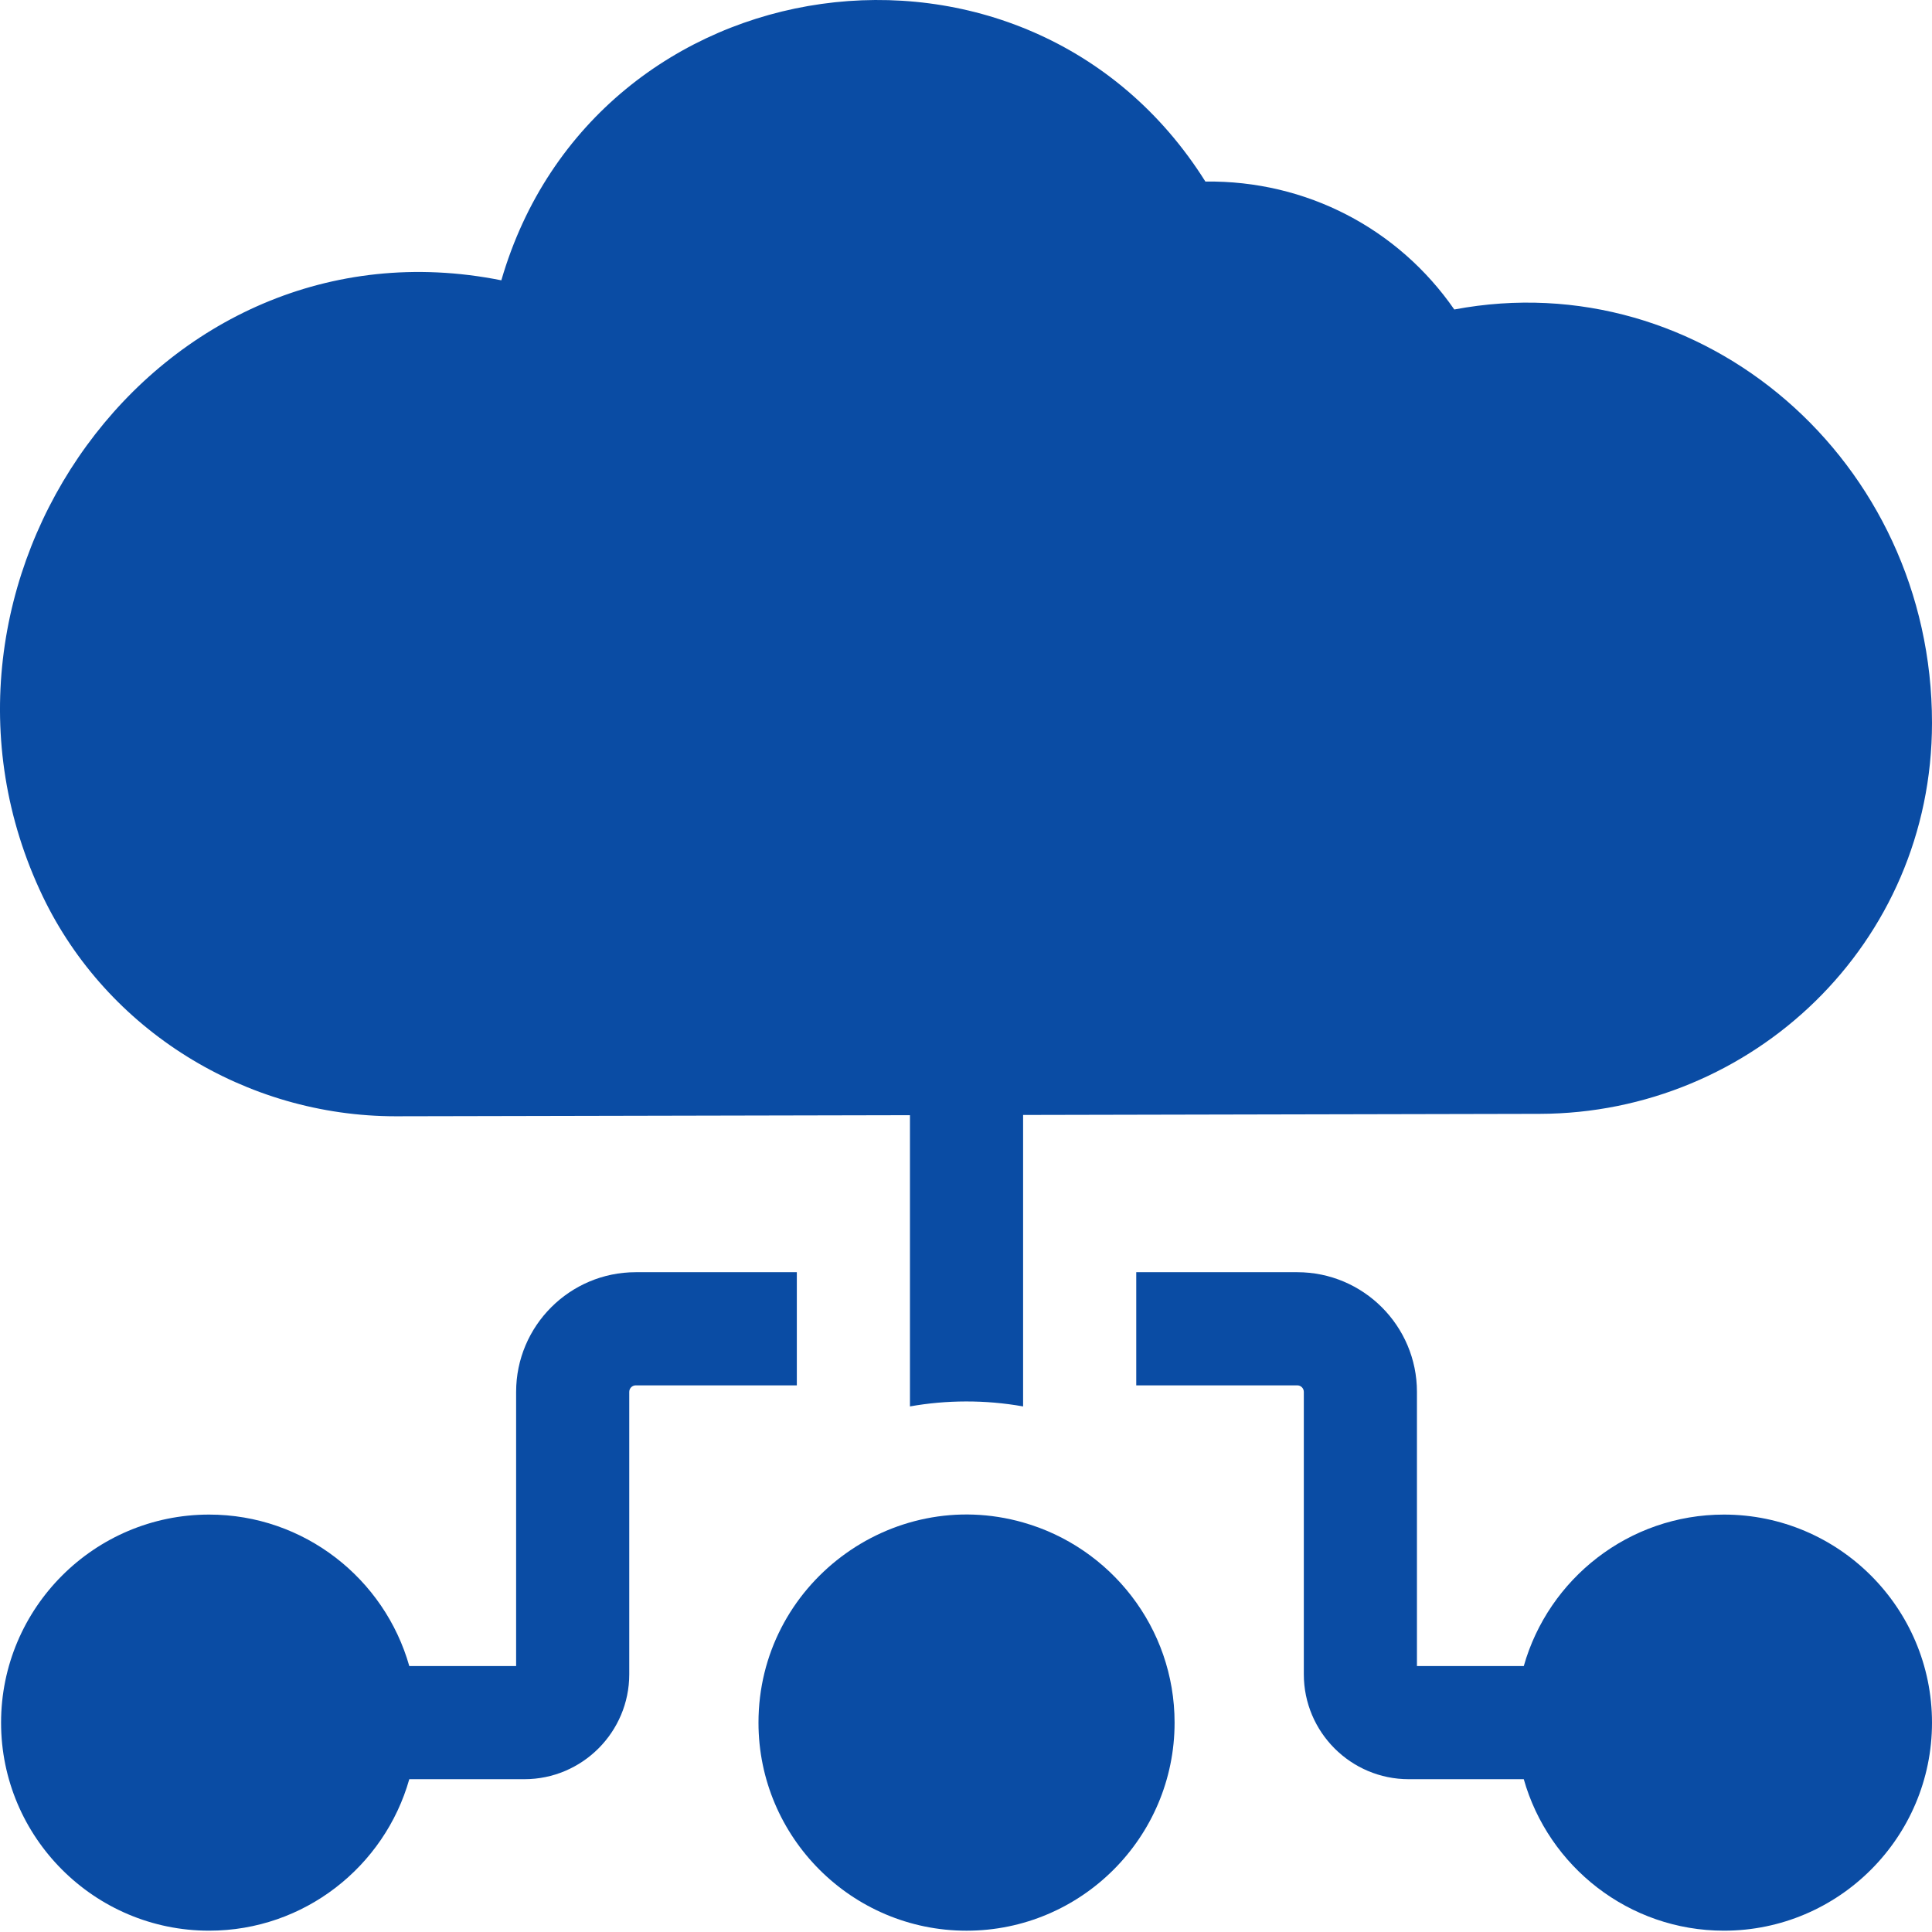 <svg width="110" height="110" viewBox="0 0 110 110" fill="none" xmlns="http://www.w3.org/2000/svg">
<rect x="0" y="0" width="110" height="110" fill="#808080" stroke="none"/>
<g clip-path="url(#clip0)">
<rect width="110" height="110" fill="white"/>
<path d="M58.251 86.683V86.682C50.73 84.545 43.185 90.231 43.185 98.08C43.185 104.612 48.499 109.926 55.03 109.926C61.562 109.926 66.876 104.612 66.876 98.08C66.876 92.665 63.222 88.09 58.251 86.683V86.683Z" fill="#0a4ca4"/>
<path d="M98.155 86.234C92.74 86.234 88.165 89.888 86.758 94.858H80.675V79.248C80.675 75.49 77.62 72.434 73.862 72.434H64.693V78.876H73.862C74.068 78.876 74.234 79.044 74.234 79.248V95.326C74.234 98.62 76.913 101.3 80.207 101.3H86.757C88.164 106.271 92.739 109.925 98.155 109.925C104.686 109.925 110 104.611 110 98.08C110 91.548 104.686 86.234 98.155 86.234V86.234Z" fill="#0a4ca4"/>
<path d="M22.534 63.556C22.608 63.556 21.816 63.558 51.809 63.494V80.076C53.871 79.708 56.081 79.689 58.251 80.076C58.251 79.249 58.251 66.117 58.251 63.481L87.662 63.418C99.756 63.393 110 53.744 110 41.156C110 26.254 96.954 14.956 82.801 17.621C79.613 13.018 74.378 10.262 68.63 10.337C58.483 -5.812 33.861 -2.36 28.544 15.96C8.893 12.027 -6.069 33.301 2.439 51.046C6.092 58.65 13.975 63.557 22.534 63.556V63.556Z" fill="#0a4ca4"/>
<path d="M45.368 72.434H36.199C32.441 72.434 29.386 75.49 29.386 79.248V94.858H23.303C21.896 89.888 17.321 86.234 11.906 86.234C5.375 86.234 0.061 91.548 0.061 98.08C0.061 104.611 5.375 109.925 11.906 109.925C17.322 109.925 21.897 106.271 23.303 101.3H29.854C33.148 101.3 35.827 98.62 35.827 95.326V79.248C35.827 79.044 35.993 78.876 36.199 78.876H45.368V72.434Z" fill="#0a4ca4"/>
</g>
<defs>
<clipPath id="clip0">
<rect width="110" height="110" fill="white"/>
</clipPath>
</defs>
</svg>
